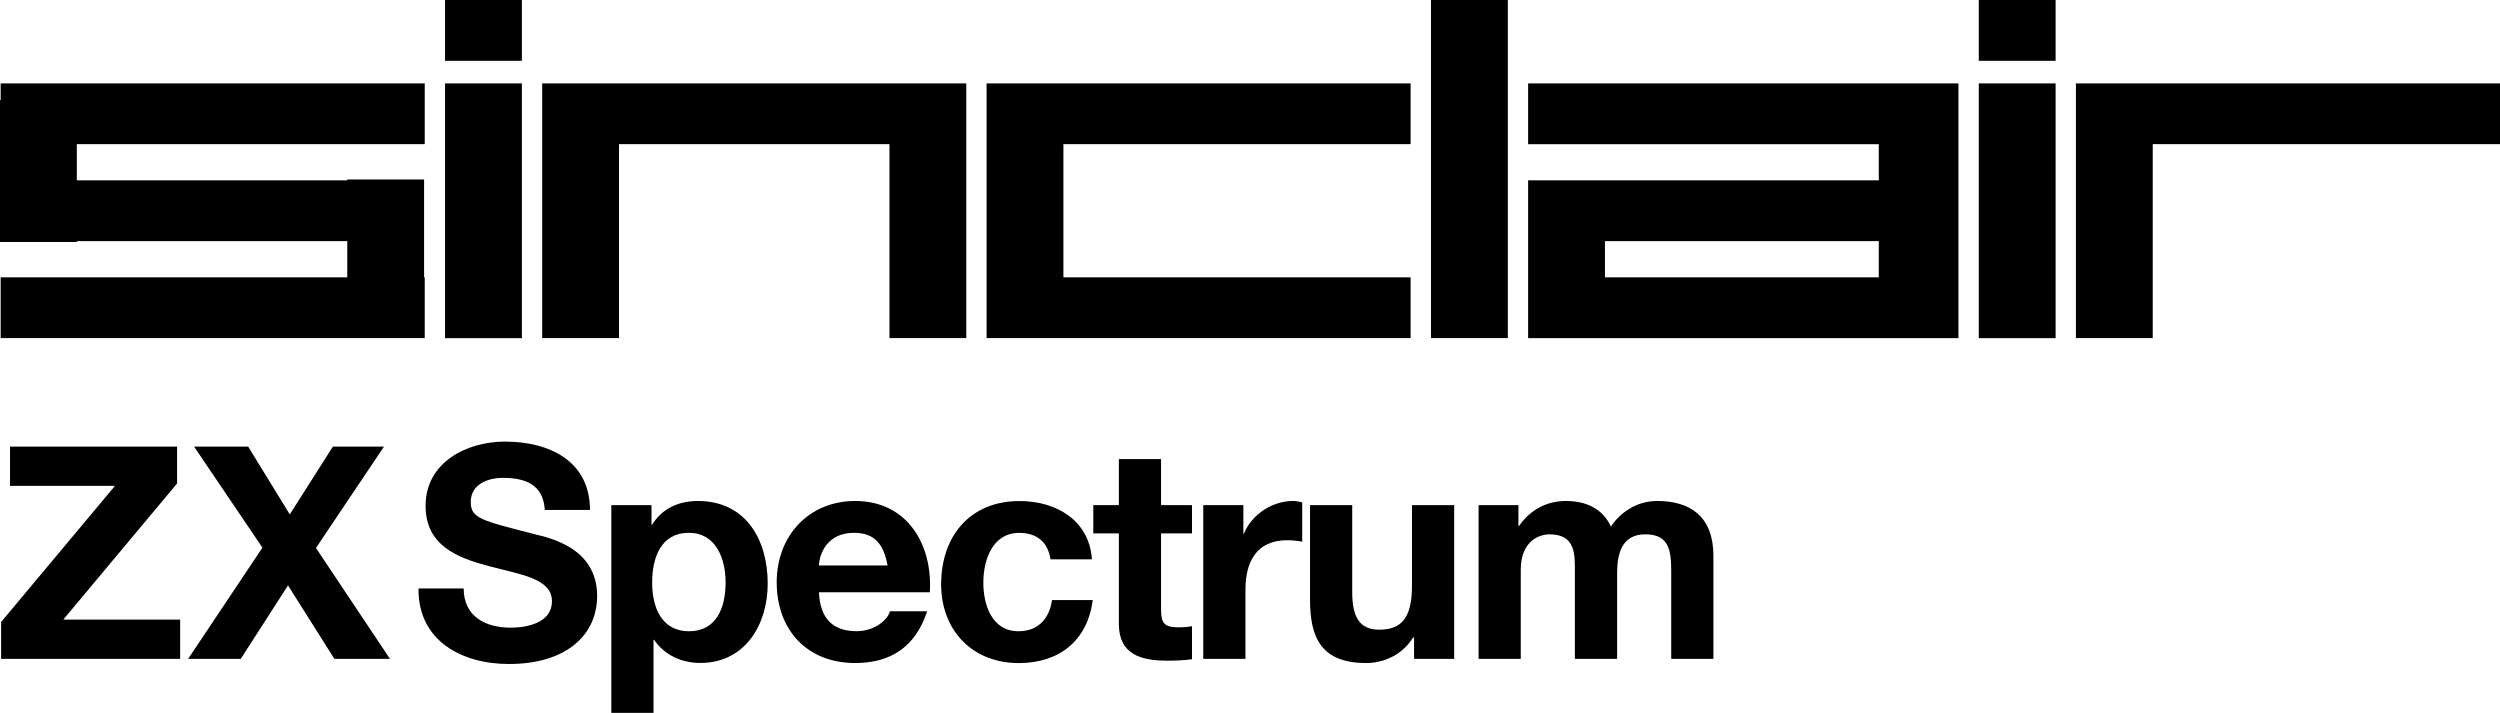 <?xml version="1.0" encoding="utf-8"?>
<!-- Generator: Adobe Illustrator 25.0.0, SVG Export Plug-In . SVG Version: 6.00 Build 0)  -->
<svg version="1.1" id="Layer_1" xmlns="http://www.w3.org/2000/svg" xmlns:xlink="http://www.w3.org/1999/xlink" x="0px" y="0px"
	 viewBox="0 0 3840 1095.1" style="enable-background:new 0 0 3840 1095.1;" xml:space="preserve">
<style type="text/css">
	.st0{fill:#00A7E1;}
	.st1{fill:#71A850;}
	.st2{fill:#F5B335;}
	.st3{fill:#C23B33;}
	.st4{fill:#FFFFFF;}
	.st5{fill:none;stroke:#FFFFFF;stroke-width:9.679;stroke-miterlimit:10;}
	.st6{fill:none;stroke:#000000;stroke-width:9.679;stroke-miterlimit:10;}
</style>
<g>
	<rect x="683.6" width="118" height="93.4"/>
	<g>
		<path d="M1.7,955.4l174.9-209.1H15.4V686h256.6v56.6L97.2,951.7h179.5v60.3H1.7V955.4z"/>
		<path d="M403.1,841.2L298.1,686h83.1l63.9,104.1L511.3,686h78.5L485.3,841.7L599,1012h-85.4l-71.2-112.8L369.8,1012h-80.8
			L403.1,841.2z"/>
		<path d="M712.2,903.8c0,43.4,33.8,60.3,72.1,60.3c25.1,0,63.5-7.3,63.5-40.6c0-35.2-48.9-41.1-96.8-53.9
			c-48.4-12.8-97.3-31.5-97.3-92.7c0-66.7,63-98.6,121.9-98.6c68,0,130.6,29.7,130.6,105h-69.4c-2.3-39.3-30.1-49.3-64.4-49.3
			c-22.8,0-49.3,9.6-49.3,37c0,25.1,15.5,28.3,97.3,49.3c23.7,5.9,96.8,21,96.8,95c0,59.8-47,104.6-135.6,104.6
			c-72.1,0-139.7-35.6-138.8-116H712.2z"/>
		<path d="M939.1,775.9h61.6v30.1h0.9c15.5-25.1,41.1-36.5,70.3-36.5c74,0,107.3,59.8,107.3,126.9c0,63-34.7,121.9-103.7,121.9
			c-28.3,0-55.3-12.3-70.8-35.6h-0.9v112.3h-64.8V775.9z M1114.5,894.7c0-37.4-15.1-76.3-56.6-76.3c-42.5,0-56.2,37.9-56.2,76.3
			s14.6,74.9,56.6,74.9C1100.8,969.6,1114.5,933,1114.5,894.7z"/>
		<path d="M1257.9,909.7c1.8,41.1,21.9,59.8,58,59.8c26,0,47-16,51.1-30.6h57.1c-18.3,55.7-57.1,79.5-110.5,79.5
			c-74.4,0-120.6-51.1-120.6-124.2c0-70.8,48.9-124.7,120.6-124.7c80.4,0,119.2,67.6,114.6,140.2H1257.9z M1363.3,868.6
			c-5.9-32.9-20.1-50.2-51.6-50.2c-41.1,0-53,32-53.9,50.2H1363.3z"/>
		<path d="M1613.6,859.1c-4.1-26.5-21-40.6-47.9-40.6c-41.6,0-55.3,42-55.3,76.7c0,33.8,13.2,74.4,53.9,74.4
			c30.1,0,47.5-19.2,51.6-47.9h62.6c-8.2,62.6-51.6,96.8-113.7,96.8c-71.2,0-119.2-50.2-119.2-121c0-73.5,43.8-127.9,120.6-127.9
			c55.7,0,106.9,29.2,111,89.5H1613.6z"/>
		<path d="M1783.4,775.9h47.5v43.4h-47.5v116.9c0,21.9,5.5,27.4,27.4,27.4c6.9,0,13.2-0.5,20.1-1.8v50.7c-11,1.8-25.1,2.3-37.9,2.3
			c-39.7,0-74.4-9.1-74.4-56.2V819.3h-39.3v-43.4h39.3v-70.8h64.8V775.9z"/>
		<path d="M1848.2,775.9h61.6v43.8h0.9c11.9-29.7,43.8-50.2,75.3-50.2c4.6,0,10,0.9,14.2,2.3v60.3c-5.9-1.4-15.5-2.3-23.3-2.3
			c-47.5,0-63.9,34.2-63.9,75.8V1012h-64.8V775.9z"/>
		<path d="M2233.6,1012H2172v-32.9h-1.4c-16.4,26.5-44.7,39.3-72.1,39.3c-69,0-86.3-38.8-86.3-97.3V775.9h64.8v133.3
			c0,38.8,11.4,58,41.6,58c35.2,0,50.2-19.6,50.2-67.6V775.9h64.8V1012z"/>
		<path d="M2271.1,775.9h61.2v32h0.9c16.9-24.2,41.6-38.4,72.1-38.4c29.7,0,56.2,11,69,39.3c13.7-20.5,38.4-39.3,71.2-39.3
			c50.2,0,86.3,23.3,86.3,84.5v158H2567V878.2c0-31.5-2.7-57.5-39.7-57.5c-36.5,0-43.4,30.1-43.4,59.8V1012H2419V879.6
			c0-27.4,1.8-58.9-39.3-58.9c-12.8,0-43.8,8.2-43.8,54.3v137h-64.8V775.9z"/>
	</g>
	<rect x="3039.4" width="118" height="93.4"/>
	<g>
		<rect x="683.6" y="128.1" width="118" height="391.3"/>
		<rect x="3039.4" y="128.1" width="118" height="391.3"/>
		<rect x="2198" y="0" width="118" height="519.3"/>
		<polygon points="950.8,128.1 832.8,128.1 832.8,221.4 832.8,519.3 950.8,519.3 950.8,221.4 1366.2,221.4 1366.2,519.3 
			1484.2,519.3 1484.2,221.4 1484.2,128.1 1366.2,128.1 		"/>
		<polygon points="3840,128.1 3306.6,128.1 3188.6,128.1 3188.6,221.4 3188.6,519.3 3306.6,519.3 3306.6,221.4 3840,221.4 		"/>
		<polygon points="1,153.8 0,153.8 0,277 0,370.4 0,371.7 118,371.7 118,370.4 533.4,370.4 533.4,426 1,426 1,519.3 533.4,519.3 
			651.4,519.3 652.4,519.3 652.4,426 651.4,426 651.4,370.4 651.4,277 651.4,275.7 533.4,275.7 533.4,277 118,277 118,221.4 
			652.4,221.4 652.4,128.1 1,128.1 		"/>
		<polygon points="1515.4,128.1 1515.4,221.4 1515.4,426 1515.4,519.3 1633.4,519.3 2166.7,519.3 2166.7,426 1633.4,426 
			1633.4,221.4 2166.7,221.4 2166.7,128.1 1633.4,128.1 		"/>
		<path d="M2998.5,128.1h-108.3h-4.4h-538.6v93.4h538.6V277h-538.6v5v88.4V426v93.4h118h420.6h4.4h108.3h5.3h4.4V128.1h-4.4H2998.5z
			 M2465.2,426v-55.6h420.6V426H2465.2z"/>
	</g>
</g>
</svg>
